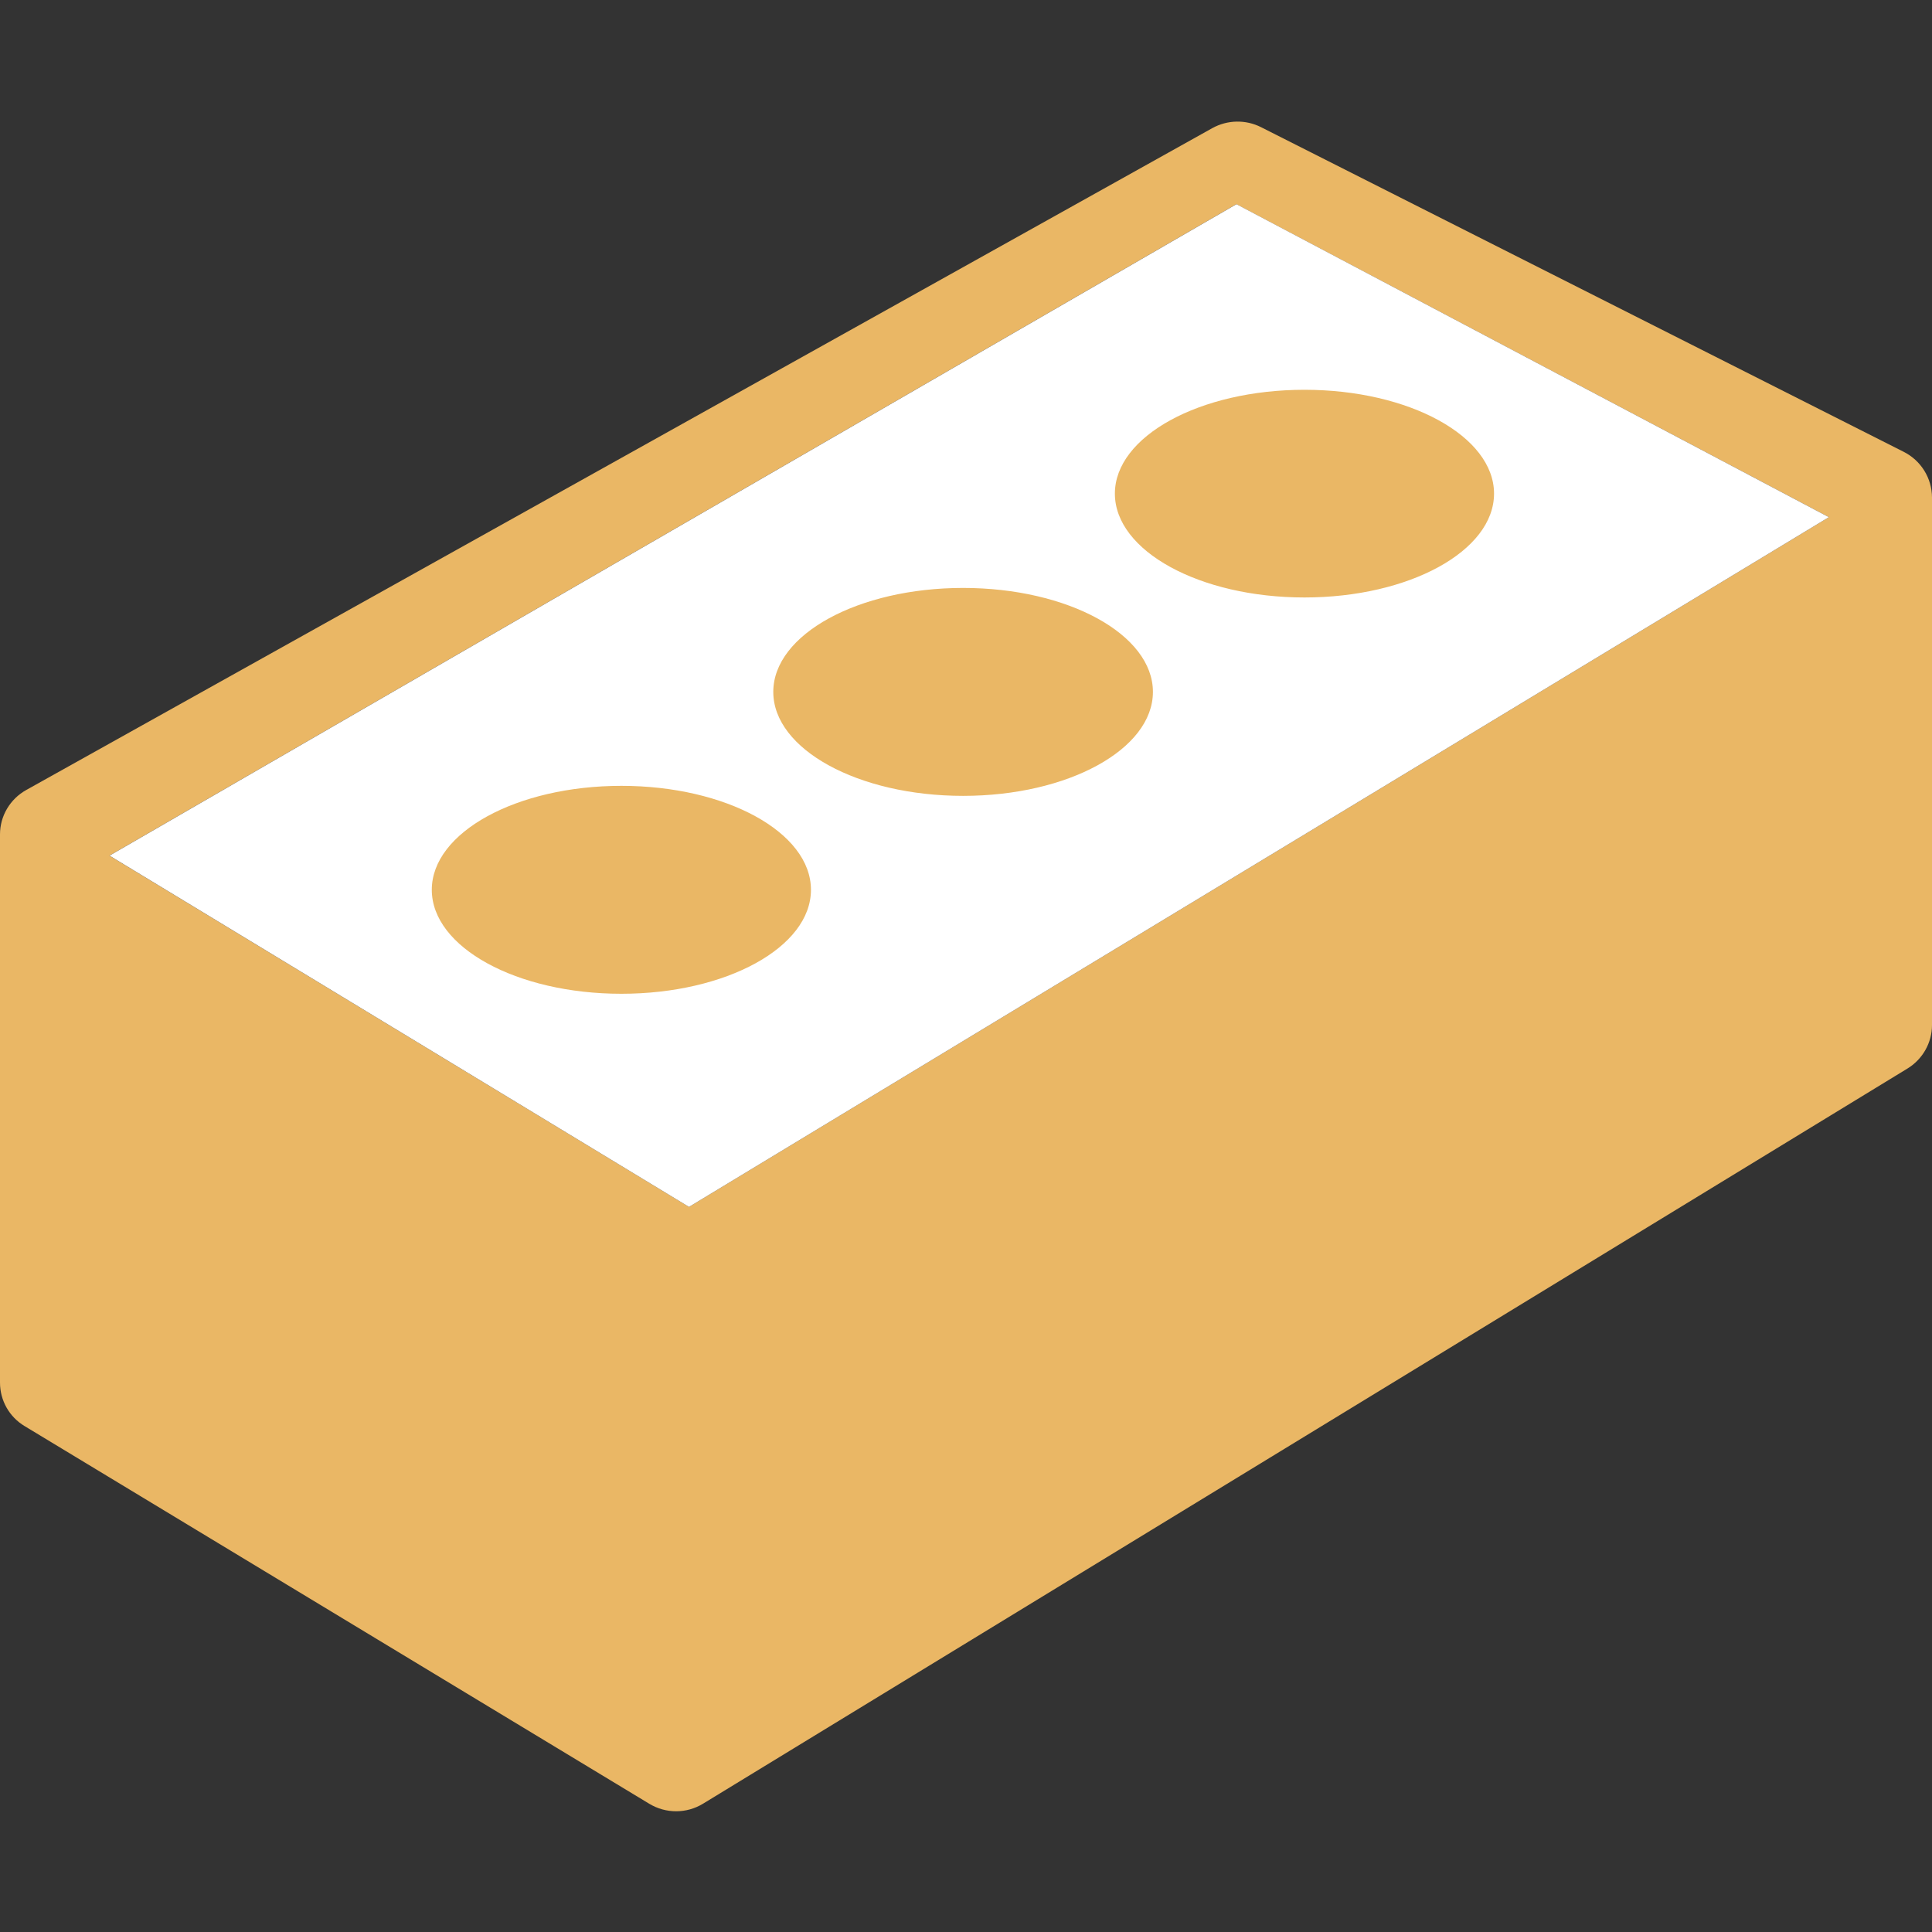 <?xml version="1.0" encoding="UTF-8"?>
<!DOCTYPE svg PUBLIC "-//W3C//DTD SVG 1.1//EN" "http://www.w3.org/Graphics/SVG/1.1/DTD/svg11.dtd">
<svg version="1.1" id="Layer_1" xmlns="http://www.w3.org/2000/svg" xmlns:xlink="http://www.w3.org/1999/xlink" x="0px" y="0px" width="16px" height="16px" viewBox="0 0 16 16" enable-background="new 0 0 16 16" xml:space="preserve">
  <rect x="0" y="0" width="16" height="16" fill="#333333" stroke="none"/>
  <g id="icon">
    <path d="M15.766,3.742l-5.323,-2.689c-0.127,-0.064,-0.278,-0.061,-0.403,0.008L0.218,6.542C0.083,6.617,0,6.758,0,6.91v4.54c0,0.148,0.077,0.285,0.205,0.361l5.172,3.127c0.137,0.083,0.309,0.083,0.446,-0.001l9.974,-6.088c0.126,-0.077,0.203,-0.214,0.203,-0.36V4.119C15.999,3.96,15.909,3.814,15.766,3.742zM5.706,9.995l-4.8,-2.909l9.333,-5.395l4.907,2.592L5.706,9.995z" fill="#eab765"/>
    <polygon points="0.907,7.086 5.706,9.995 15.146,4.283 10.24,1.691" fill="#FFFFFF" stroke-linejoin="miter"/>
    <path d="M5.146,6.508c0.867,0,1.57,0.385,1.57,0.861s-0.703,0.861,-1.57,0.861s-1.57,-0.385,-1.57,-0.861S4.279,6.508,5.146,6.508zM7.976,4.869c0.868,0,1.572,0.385,1.572,0.861s-0.704,0.861,-1.572,0.861c-0.868,0,-1.572,-0.385,-1.572,-0.861S7.108,4.869,7.976,4.869zM10.803,3.228c0.867,0,1.57,0.385,1.57,0.86s-0.703,0.86,-1.57,0.86s-1.57,-0.385,-1.57,-0.86S9.936,3.228,10.803,3.228z" fill-rule="evenodd" fill="#eab765"/>
  </g>
</svg>